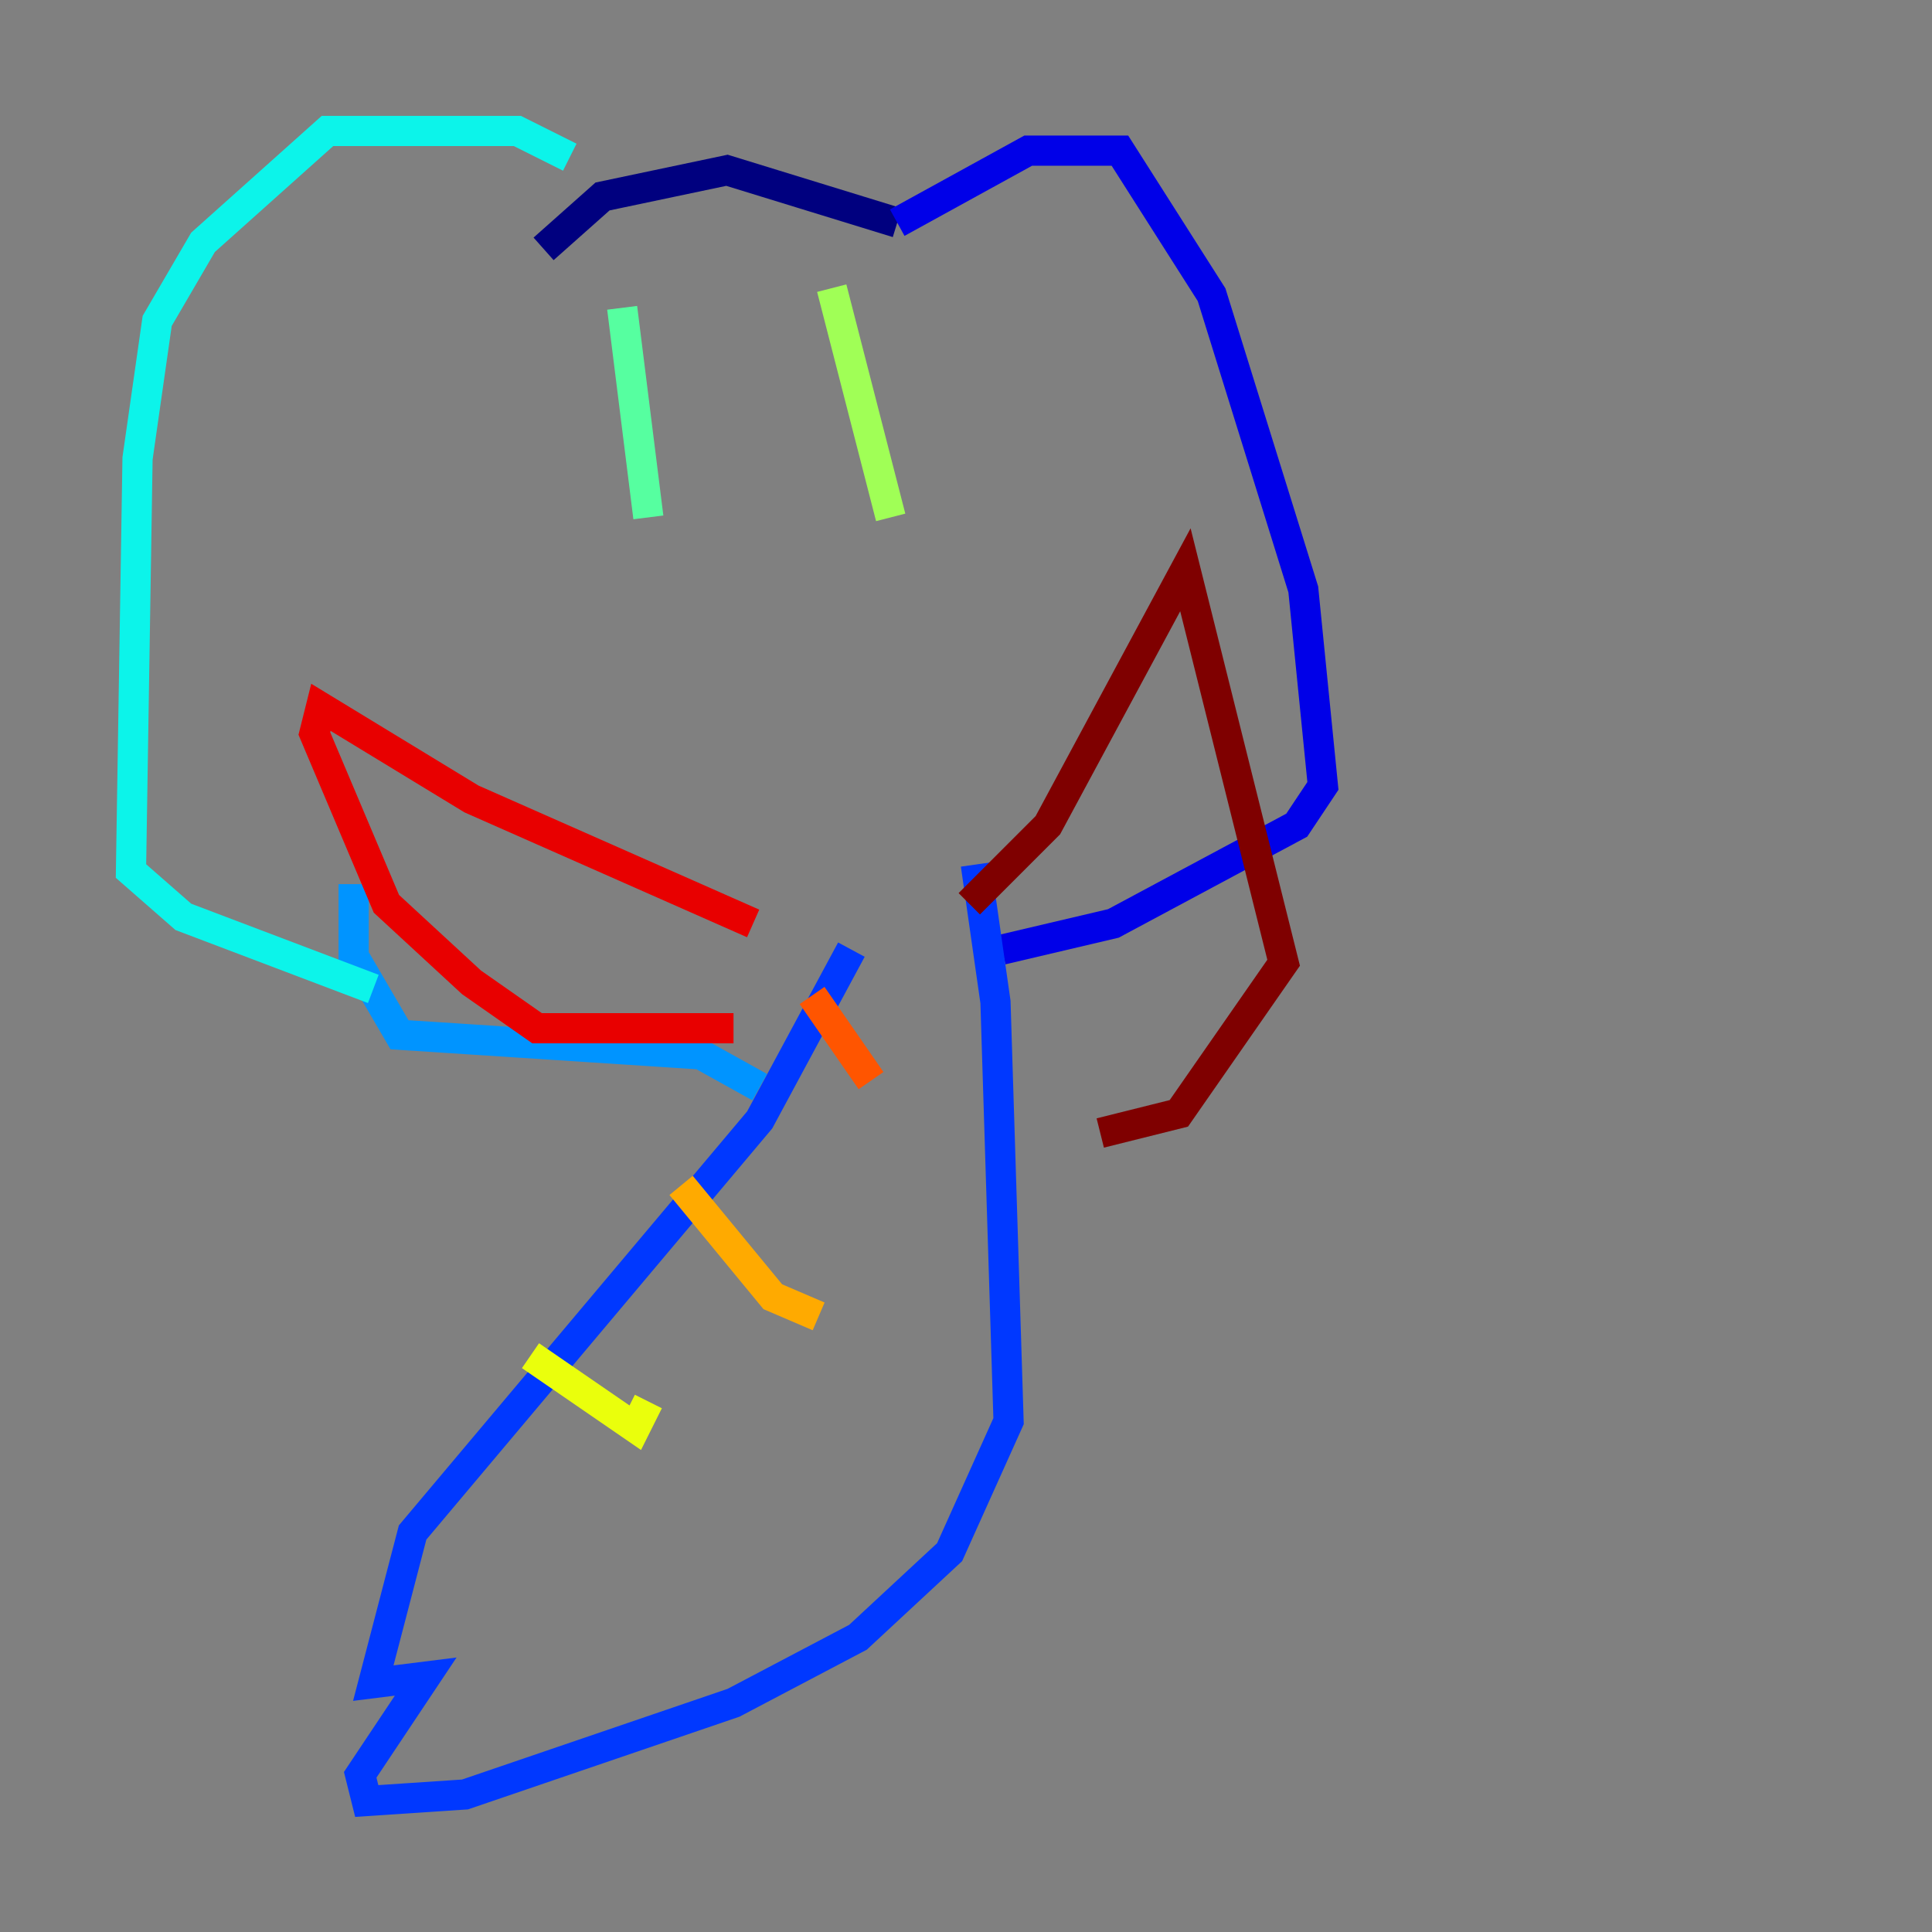 <?xml version="1.0" encoding="utf-8" ?>
<svg baseProfile="tiny" height="128" version="1.2" viewBox="0,0,128,128" width="128" xmlns="http://www.w3.org/2000/svg" xmlns:ev="http://www.w3.org/2001/xml-events" xmlns:xlink="http://www.w3.org/1999/xlink"><rect x="0" y="0" width="128" height="128" fill="#808080" stroke="none"/><defs /><polyline fill="none" points="36.014,16.488 39.919,13.017 48.163,11.281 59.444,14.752" stroke="#00007f" stroke-width="2" /><polyline fill="none" points="59.444,14.752 68.122,9.98 74.197,9.98 80.271,19.525 86.346,39.051 87.647,52.068 85.912,54.671 73.763,61.18 66.386,62.915" stroke="#0000e8" stroke-width="2" /><polyline fill="none" points="64.651,57.275 65.953,66.386 66.82,94.156 62.915,102.834 56.841,108.475 48.597,112.814 30.807,118.888 24.298,119.322 23.864,117.586 28.203,111.078 24.732,111.512 27.336,101.532 50.332,74.197 56.407,62.915" stroke="#0038ff" stroke-width="2" /><polyline fill="none" points="50.332,72.027 46.427,69.858 26.468,68.556 23.43,63.349 23.43,58.576" stroke="#0094ff" stroke-width="2" /><polyline fill="none" points="37.749,10.414 34.278,8.678 21.695,8.678 13.451,16.054 10.414,21.261 9.112,30.373 8.678,57.709 12.149,60.746 24.732,65.519" stroke="#0cf4ea" stroke-width="2" /><polyline fill="none" points="41.22,20.393 42.956,34.278" stroke="#56ffa0" stroke-width="2" /><polyline fill="none" points="55.105,19.091 59.01,34.278" stroke="#a0ff56" stroke-width="2" /><polyline fill="none" points="35.146,89.817 42.088,94.59 42.956,92.854" stroke="#eaff0c" stroke-width="2" /><polyline fill="none" points="45.125,78.536 51.2,85.912 54.237,87.214" stroke="#ffaa00" stroke-width="2" /><polyline fill="none" points="53.803,65.953 57.709,71.593" stroke="#ff5500" stroke-width="2" /><polyline fill="none" points="49.898,61.18 31.241,52.936 21.261,46.861 20.827,48.597 25.6,59.878 31.241,65.085 35.58,68.122 48.597,68.122" stroke="#e80000" stroke-width="2" /><polyline fill="none" points="64.217,59.878 69.424,54.671 78.536,37.749 85.044,63.783 78.102,73.763 72.895,75.064" stroke="#7f0000" stroke-width="2" /></svg>
